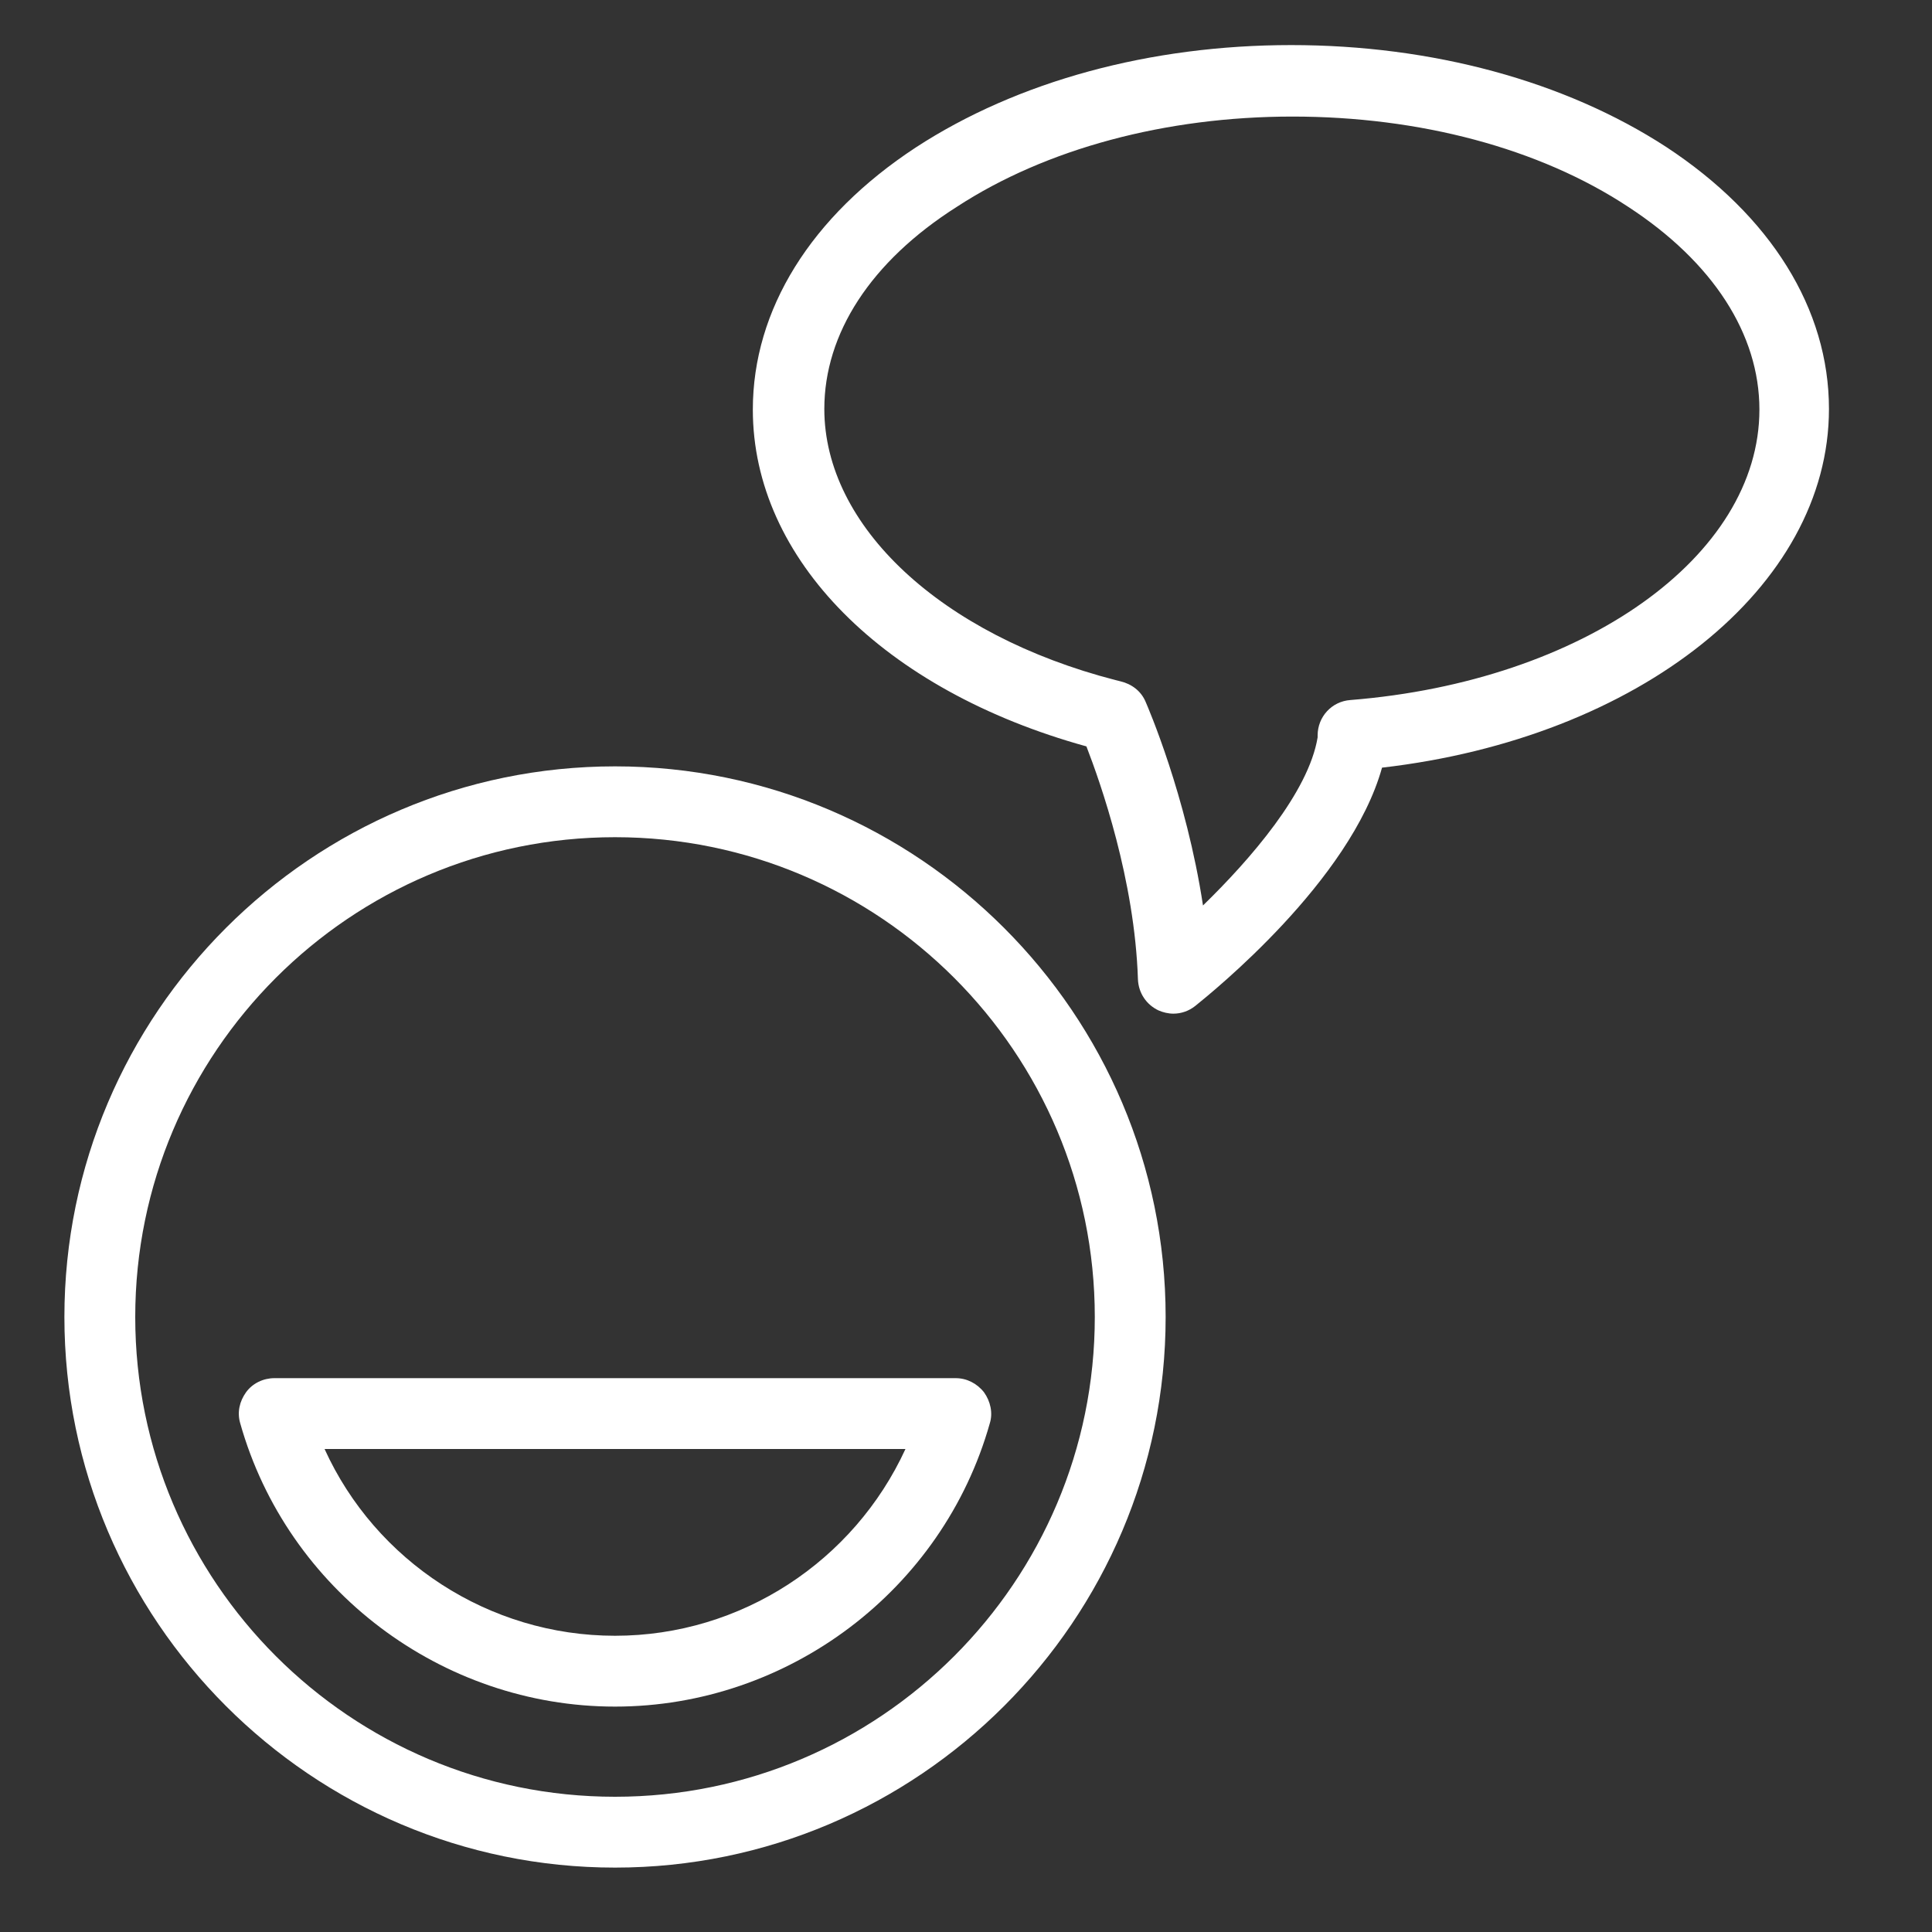 <?xml version="1.0" encoding="utf-8"?>
<!-- Generator: Adobe Illustrator 21.0.2, SVG Export Plug-In . SVG Version: 6.00 Build 0)  -->
<svg version="1.1" id="Talker" xmlns="http://www.w3.org/2000/svg" xmlns:xlink="http://www.w3.org/1999/xlink" x="0px" y="0px"
	 viewBox="0 0 300 300" style="enable-background:new 0 0 300 300;" xml:space="preserve">
<rect x="0" y="0" width="300" height="300" fill="#333333" stroke="none"/>
<style type="text/css">
	.st0{fill:#FFFFFF;}
</style>
<path class="st0" d="M95.5,290C48.4,290,10,251.6,10,204.5S48.4,119,95.5,119s85.5,38.4,85.5,85.5S142.6,290,95.5,290z M95.5,130
	C54.4,130,21,163.4,21,204.5S54.4,279,95.5,279s74.5-33.4,74.5-74.5S136.6,130,95.5,130z"/>
<path class="st0" d="M182.2,157.4c-0.8,0-1.6-0.2-2.3-0.5c-1.9-0.9-3.1-2.7-3.2-4.8c-0.5-15.5-5.8-30.5-8-36.2
	c-31.5-8.7-51.8-29.1-51.8-52.3c0-15.5,9-30,25.3-40.7C158,12.6,178.6,7,200.5,7s42.5,5.6,58.2,15.8C275,33.5,284,48,284,63.5
	c0,27.7-29.5,51.1-69.4,55.7c-4.9,17.6-26.4,34.9-29,37C184.6,157,183.4,157.4,182.2,157.4z M173.2,105.6l0.8,0.2
	c1.7,0.4,3.2,1.5,3.9,3.2c0.3,0.7,6.3,14.5,8.9,31.6c7.4-7.2,16.4-17.6,17.8-26.1v-0.3c0-2.9,2.2-5.3,5.1-5.5
	c36.2-2.9,63.5-22.3,63.5-45.1c0-11.7-7.2-22.9-20.4-31.5c-13.8-9.1-32.4-14-52.1-14s-38.3,5-52.1,14C135.2,40.6,128,51.8,128,63.5
	C128,81.7,146.1,98.6,173.2,105.6z M209.9,114.9L209.9,114.9L209.9,114.9z"/>
<path class="st0" d="M95.5,265c-26.9,0-50.9-18.1-58.2-44c-0.5-1.7-0.1-3.4,0.9-4.8c1-1.4,2.7-2.2,4.4-2.2h105.8
	c1.7,0,3.3,0.8,4.4,2.2c1,1.4,1.4,3.2,0.9,4.8C146.4,246.9,122.4,265,95.5,265z M50.4,225c7.9,17.4,25.5,29,45.1,29
	s37.1-11.6,45.1-29H50.4z"/>
</svg>
